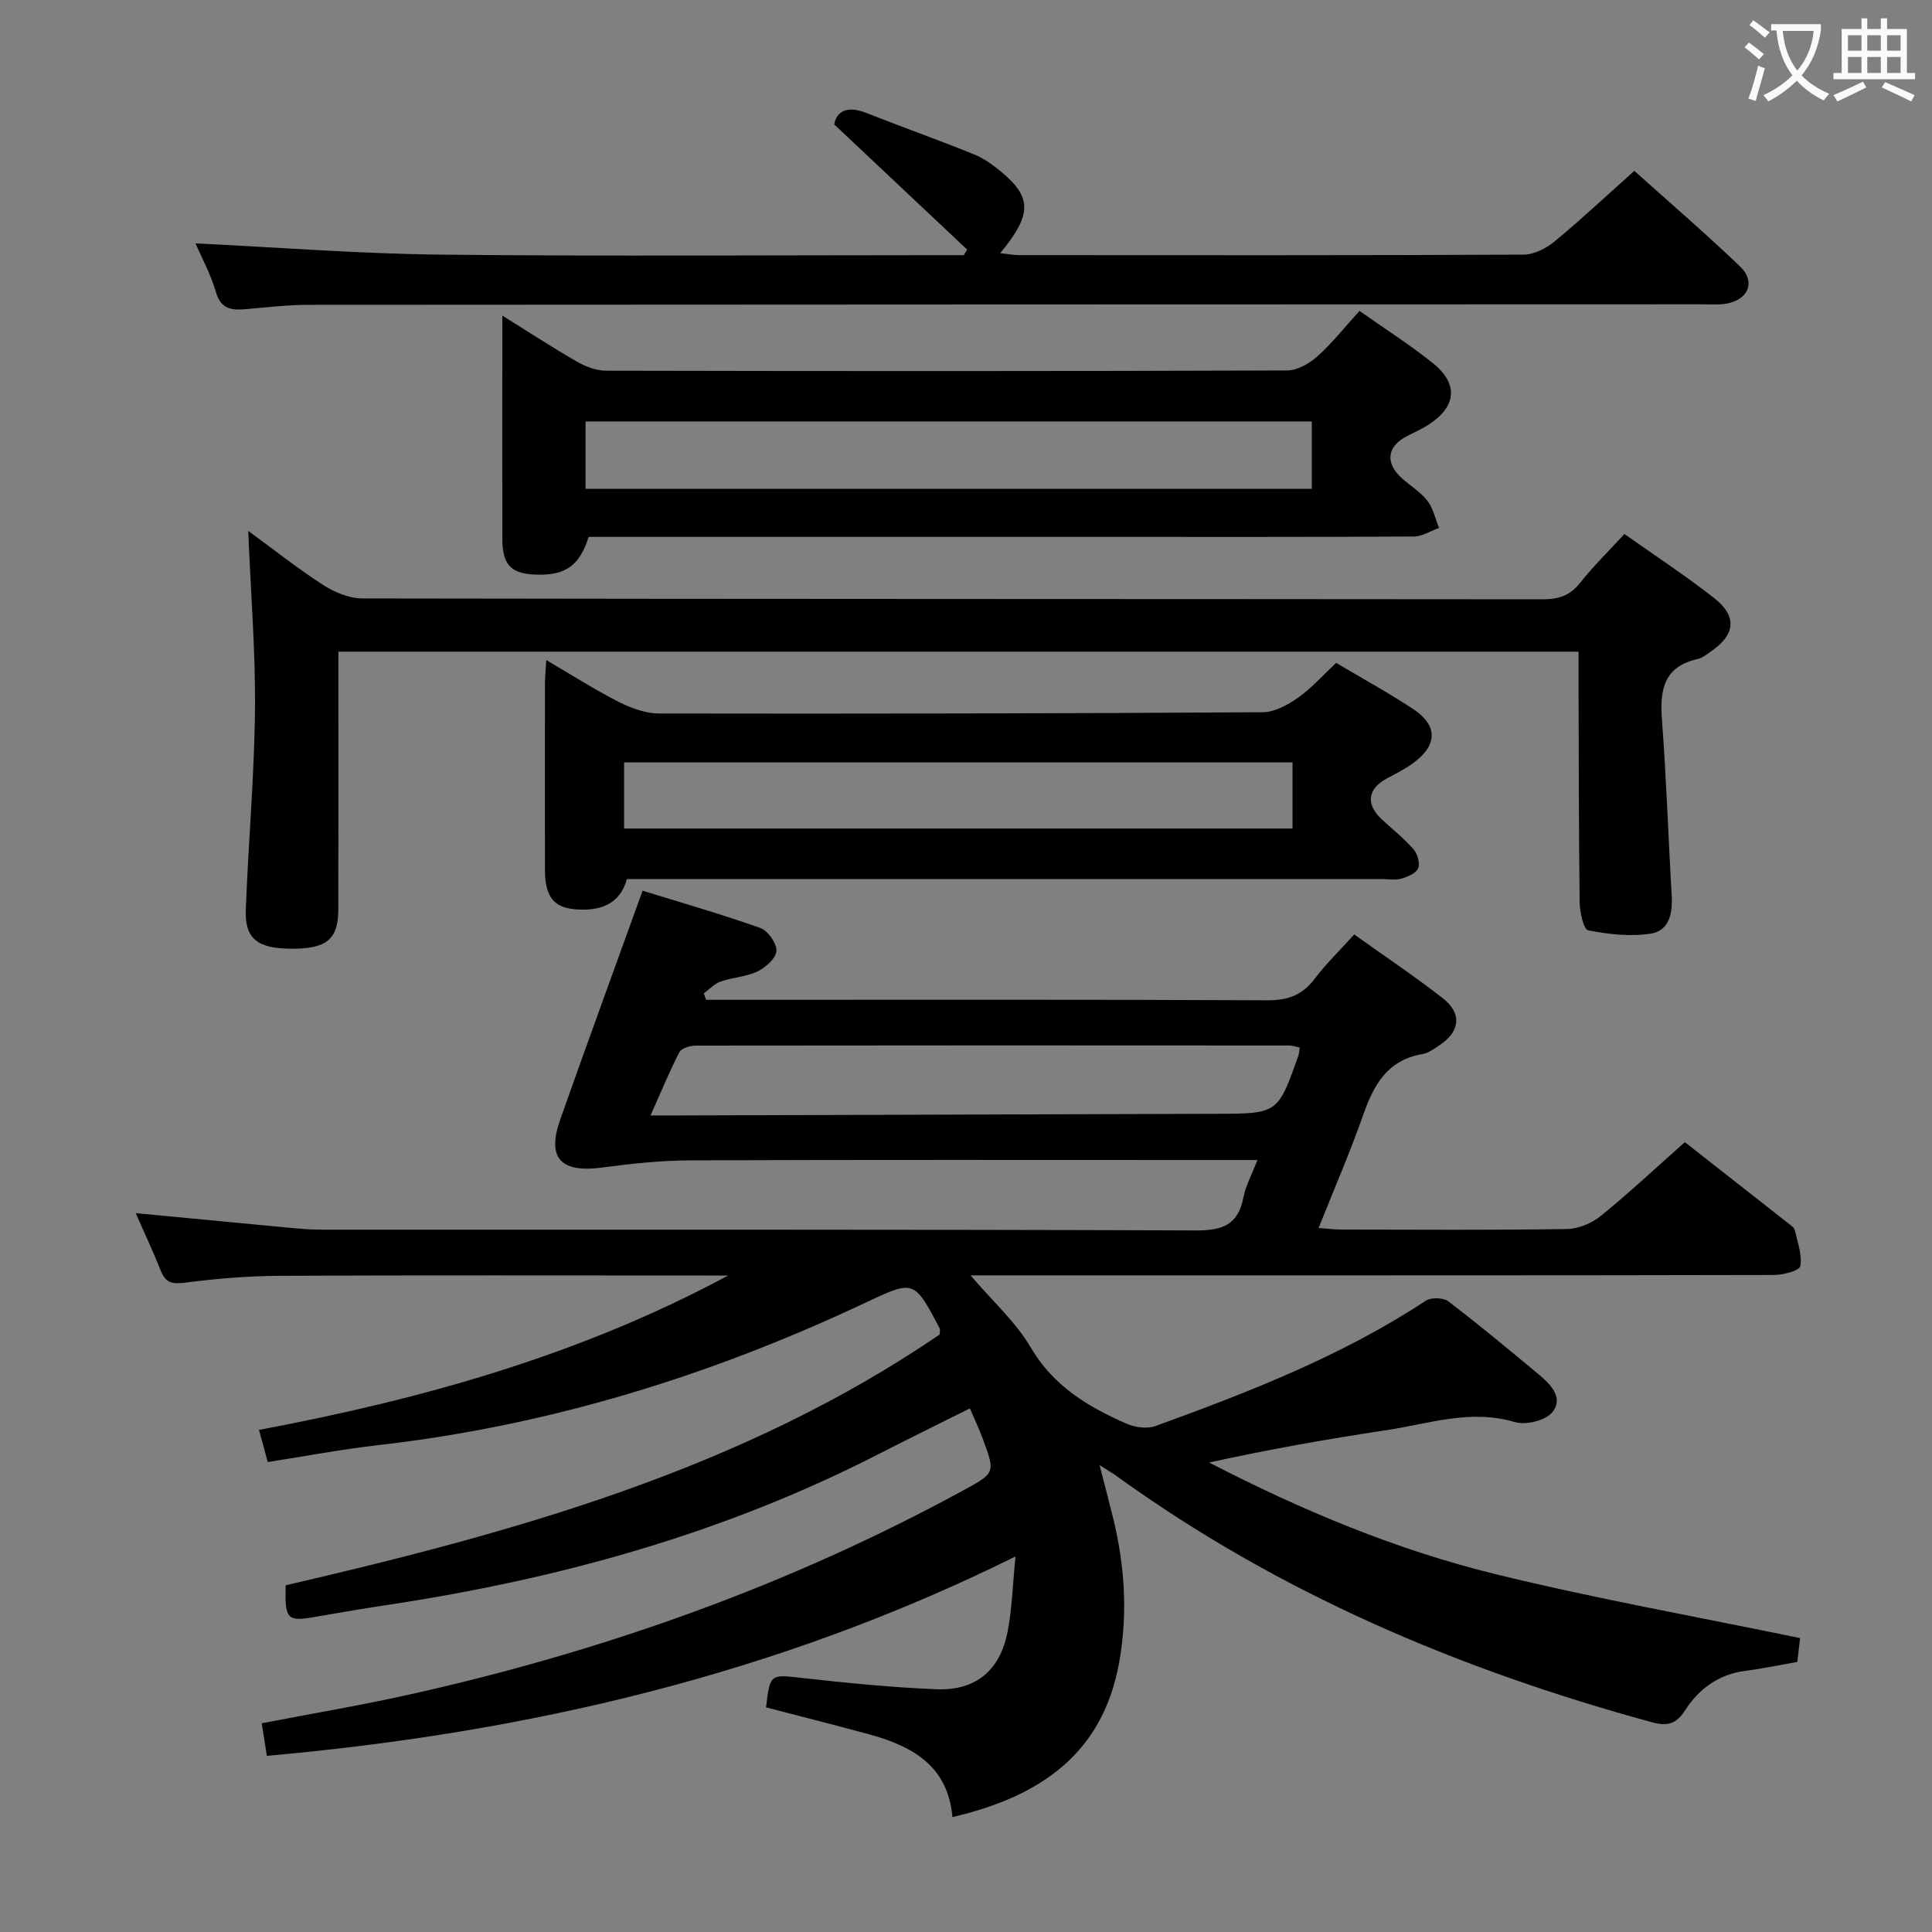 <svg enable-background="new 0 0 400 400" viewBox="0 0 400 400" xmlns="http://www.w3.org/2000/svg"><rect x="0" y="0" width="400" height="400" fill="#808080" stroke="none"/><g fill="#010000"><path d="m260.34 240.17c-4.06 0-7.22 0-10.38 0-35.66 0-71.33-.07-106.99.07-6.11.02-12.26.68-18.33 1.49-8.55 1.14-11.48-1.94-8.65-9.95 5.52-15.62 11.21-31.19 17.05-47.37 7.75 2.4 16.14 4.8 24.35 7.71 1.58.56 3.43 3.16 3.36 4.74-.07 1.52-2.22 3.44-3.91 4.26-2.34 1.13-5.15 1.22-7.65 2.1-1.29.45-2.33 1.62-3.48 2.46l.48 1.32h5.2c37 0 73.99-.08 110.99.1 4.23.02 7.21-1.03 9.76-4.4 2.4-3.16 5.28-5.95 8.24-9.23 6.28 4.49 12.47 8.63 18.33 13.2 4.04 3.15 3.59 6.91-.68 9.73-1.1.73-2.27 1.62-3.51 1.83-7.21 1.22-10.08 6.3-12.27 12.56-2.72 7.77-6.02 15.33-9.25 23.46 2.04.14 3.49.32 4.93.32 15.5.02 31 .13 46.49-.11 2.37-.04 5.13-1.19 7-2.71 5.91-4.8 11.49-10.02 17.41-15.28 7.3 5.72 14.35 11.25 21.4 16.79.52.41 1.23.88 1.36 1.43.58 2.48 1.54 5.09 1.15 7.45-.15.91-3.51 1.83-5.42 1.83-44.16.1-88.32.08-132.49.08-10.96 0-21.93 0-33.89 0 4.6 5.4 9.39 9.68 12.48 14.95 4.7 8.02 11.89 12.28 19.84 15.77 1.76.77 4.26 1.1 6 .47 19.38-7.05 38.59-14.52 55.96-25.95 1.09-.72 3.61-.64 4.64.14 6.35 4.84 12.5 9.95 18.65 15.07 2.48 2.07 5.33 4.87 2.86 7.91-1.4 1.72-5.48 2.69-7.76 2.01-9.18-2.73-17.78.36-26.55 1.68-12.24 1.84-24.44 3.99-36.72 6.7 19.11 9.88 38.76 18.09 59.44 23.15 20.74 5.07 41.79 8.83 62.91 13.2-.12 1.03-.33 2.8-.58 4.94-3.59.62-7.12 1.37-10.69 1.83-5.53.71-9.65 3.68-12.53 8.17-1.86 2.9-3.68 3.35-6.96 2.46-39.78-10.86-77.23-26.72-110.82-51-.79-.57-1.65-1.06-3.45-2.21 1.08 4.22 1.93 7.46 2.74 10.71 2.46 9.94 3.13 19.97 1.32 30.08-3.4 19.05-16.43 27.85-34.53 32.08-.92-10.69-8.43-14.75-17.4-17.18-7.03-1.91-14.1-3.69-21.19-5.54.86-7.08.83-6.84 7.89-6.04 9.08 1.02 18.19 1.91 27.31 2.29 8.17.34 13.21-3.81 14.8-11.86.93-4.69 1.04-9.54 1.65-15.63-49.47 24.51-101.19 36.49-155 41.28-.32-2.02-.67-4.26-1.06-6.74 10.23-1.98 20.34-3.68 30.34-5.9 40.27-8.96 78.83-22.63 115.11-42.43 6.43-3.51 6.42-3.58 3.82-10.62-.74-2-1.66-3.93-2.65-6.25-6.54 3.27-12.77 6.31-18.94 9.48-31.83 16.32-65.78 25.75-100.98 31.11-5.09.77-10.16 1.61-15.23 2.51-6.23 1.11-6.71.72-6.51-6.47 47.5-11.01 94.46-23.97 135.41-51.93 0-.68.11-1.05-.02-1.3-5.3-10.02-5.3-10.02-15.36-5.28-32.08 15.12-65.54 25.47-100.88 29.49-7.57.86-15.08 2.29-22.86 3.5-.57-2.09-1.08-3.97-1.82-6.65 33.84-6.37 66.56-15.52 97.14-31.97-1.55 0-3.1 0-4.65 0-29.33 0-58.66-.08-87.99.06-6.64.03-13.31.57-19.89 1.43-2.68.35-3.96-.04-4.94-2.48-1.58-3.96-3.39-7.82-5.19-11.92 10.97 1.04 21.53 2.06 32.09 3.05 2.15.2 4.31.37 6.46.37 60.33.02 120.65-.07 180.98.16 5.56.02 8.74-1.21 9.81-6.87.47-2.39 1.7-4.6 2.9-7.71zm8.74-23.28c-.89-.19-1.5-.43-2.11-.43-40.98-.03-81.96-.04-122.94.02-1.16 0-2.94.54-3.38 1.38-2.1 4.07-3.84 8.33-5.96 13.08h6.19c36.98-.11 73.95-.24 110.93-.34 12.76-.03 12.76 0 17.03-12.12.11-.31.11-.66.24-1.59z"/><path d="m336.32 110.55c6.43 4.56 12.69 8.66 18.56 13.26 4.87 3.82 4.41 7.65-.78 11.16-.82.56-1.66 1.26-2.59 1.47-7.07 1.55-7.89 6.4-7.42 12.61.92 12.1 1.3 24.23 2.02 36.35.22 3.7-.53 7.31-4.34 7.9-4.21.65-8.72.14-12.95-.68-.95-.18-1.74-3.74-1.77-5.75-.19-15.33-.18-30.65-.23-45.98-.01-1.82 0-3.65 0-5.97-85.58 0-170.89 0-256.76 0v8.92c0 14.83.03 29.66-.02 44.49-.02 6.2-2.44 8.13-9.8 8.09-6.91-.03-9.57-2.07-9.35-8.05.51-13.78 1.76-27.54 1.9-41.32.12-12.11-.87-24.23-1.4-37.14 5.31 3.88 10.25 7.81 15.53 11.21 2.34 1.51 5.37 2.77 8.08 2.78 81.47.14 162.95.1 244.42.18 3.26 0 5.62-.75 7.71-3.39 2.79-3.51 6-6.66 9.19-10.14z"/><path d="m104 65.34c5.75 3.58 10.57 6.74 15.57 9.6 1.77 1.01 3.97 1.81 5.97 1.81 46.98.1 93.97.12 140.95-.05 2.12-.01 4.6-1.43 6.26-2.92 3.07-2.75 5.66-6.04 8.72-9.41 5.22 3.68 10.39 6.97 15.15 10.78 5.42 4.34 4.94 9.06-.9 12.8-1.4.89-2.92 1.59-4.41 2.34-4.2 2.13-4.6 5.64-.96 8.82 1.75 1.53 3.83 2.81 5.21 4.62 1.19 1.55 1.61 3.7 2.38 5.58-1.75.62-3.49 1.76-5.25 1.77-21.49.12-42.98.08-64.48.08-33.65 0-67.31 0-100.96 0-1.82 0-3.64 0-5.38 0-1.83 5.82-4.66 7.9-10.41 7.82-5.61-.07-7.45-1.87-7.46-7.52-.02-14.97 0-29.96 0-46.12zm17.23 35.87h150.36c0-4.95 0-9.51 0-13.95-50.32 0-100.22 0-150.36 0z"/><path d="m276.63 137.24c5.35 3.18 10.75 6.14 15.88 9.51 5.17 3.39 5.16 7.45.21 11.14-1.72 1.28-3.68 2.26-5.58 3.28-4.04 2.17-4.43 5.36-.99 8.53 2.2 2.03 4.57 3.91 6.53 6.16.82.94 1.36 2.91.92 3.93-.45 1.04-2.19 1.75-3.5 2.13-1.23.35-2.64.08-3.98.08-51.98 0-103.96 0-156.33 0-1.14 4.27-4.22 6.21-8.58 6.32-6.11.16-8.37-2.01-8.38-8.21-.02-12.83-.01-25.66 0-38.49 0-1.42.15-2.85.27-4.96 5.35 3.13 10.08 6.16 15.06 8.69 2.54 1.29 5.54 2.37 8.34 2.37 41.65.07 83.3 0 124.95-.26 2.47-.02 5.2-1.53 7.32-3.03 2.82-2 5.17-4.67 7.86-7.19zm-147.42 34.3h138.39c0-4.81 0-9.22 0-13.7-46.31 0-92.28 0-138.39 0z"/><path d="m40.47 50.39c17.08.82 33.95 2.15 50.83 2.33 34.31.36 68.62.11 102.93.11h5.32c.23-.38.46-.76.69-1.15-8.94-8.42-17.88-16.84-27.53-25.93.47-2.56 2.51-4 6.62-2.38 7.4 2.93 14.91 5.58 22.29 8.57 2.11.85 4.07 2.28 5.83 3.76 6.23 5.23 6.17 8.8-.36 16.71 1.5.16 2.72.41 3.93.41 34.81.02 69.62.07 104.43-.1 2.15-.01 4.65-1.28 6.37-2.7 5.5-4.54 10.71-9.42 16.55-14.64 6.63 5.95 14.42 12.65 21.84 19.73 3.38 3.22 1.8 6.99-2.91 7.78-1.6.26-3.3.11-4.97.11-96.11.03-192.21.04-288.32.11-4.31 0-8.62.49-12.91.88-3 .27-5.33.17-6.41-3.54-1.1-3.8-3.04-7.34-4.22-10.06z"/></g><path d="m362.1 8.8c1.1.8 2.1 1.6 3.1 2.4l-1 1.1c-1.3-1.1-2.3-2-3-2.5zm1.9 4.8c.5.2.9.4 1.4.5-.6 2.3-1.3 4.5-1.9 6.8l-1.5-.5c.8-2.1 1.4-4.3 2-6.8zm-1-9.4c1.3.9 2.4 1.8 3.4 2.5l-1 1.1c-1.4-1.2-2.4-2.1-3.2-2.6zm3.7 2.2v-1.4h10.3v1.2c-.5 3.6-1.8 6.8-4 9.4 1.5 1.6 3.4 2.8 5.7 3.8-.3.4-.7.8-1.1 1.4-2.3-1.1-4.1-2.5-5.6-4.1-1.6 1.6-3.6 3.1-5.9 4.3-.3-.5-.7-.9-1-1.3 2.4-1.1 4.4-2.5 6-4.1-1.9-2.5-3-5.6-3.3-9.3h-1.1zm8.8 0h-6.4c.3 3.3 1.3 6 3 8.2 2-2.3 3.1-5.1 3.4-8.2z" fill="#fbfafa"/><path d="m385.3 3.8h1.3v2.2h2.8v-2.2h1.3v2.2h4.1v9.1h1.7v1.3h-16.9v-1.3h1.7v-9.1h4.1v-2.2zm.4 13.1.7 1.2c-1.8.9-3.8 1.9-6 2.9-.2-.4-.5-.8-.8-1.3 2.3-1 4.3-1.9 6.1-2.8zm-3.1-6.4h2.8v-3.2h-2.8zm0 4.6h2.8v-3.3h-2.8zm4-4.6h2.8v-3.2h-2.8zm0 4.6h2.8v-3.3h-2.8zm3.7 1.9c2.1.9 4.1 1.8 6.1 2.7l-.7 1.3c-2.2-1.1-4.2-2-6.1-2.9zm3.2-9.7h-2.8v3.2h2.8zm-2.8 7.8h2.8v-3.3h-2.8z" fill="#fbfafa"/></svg>